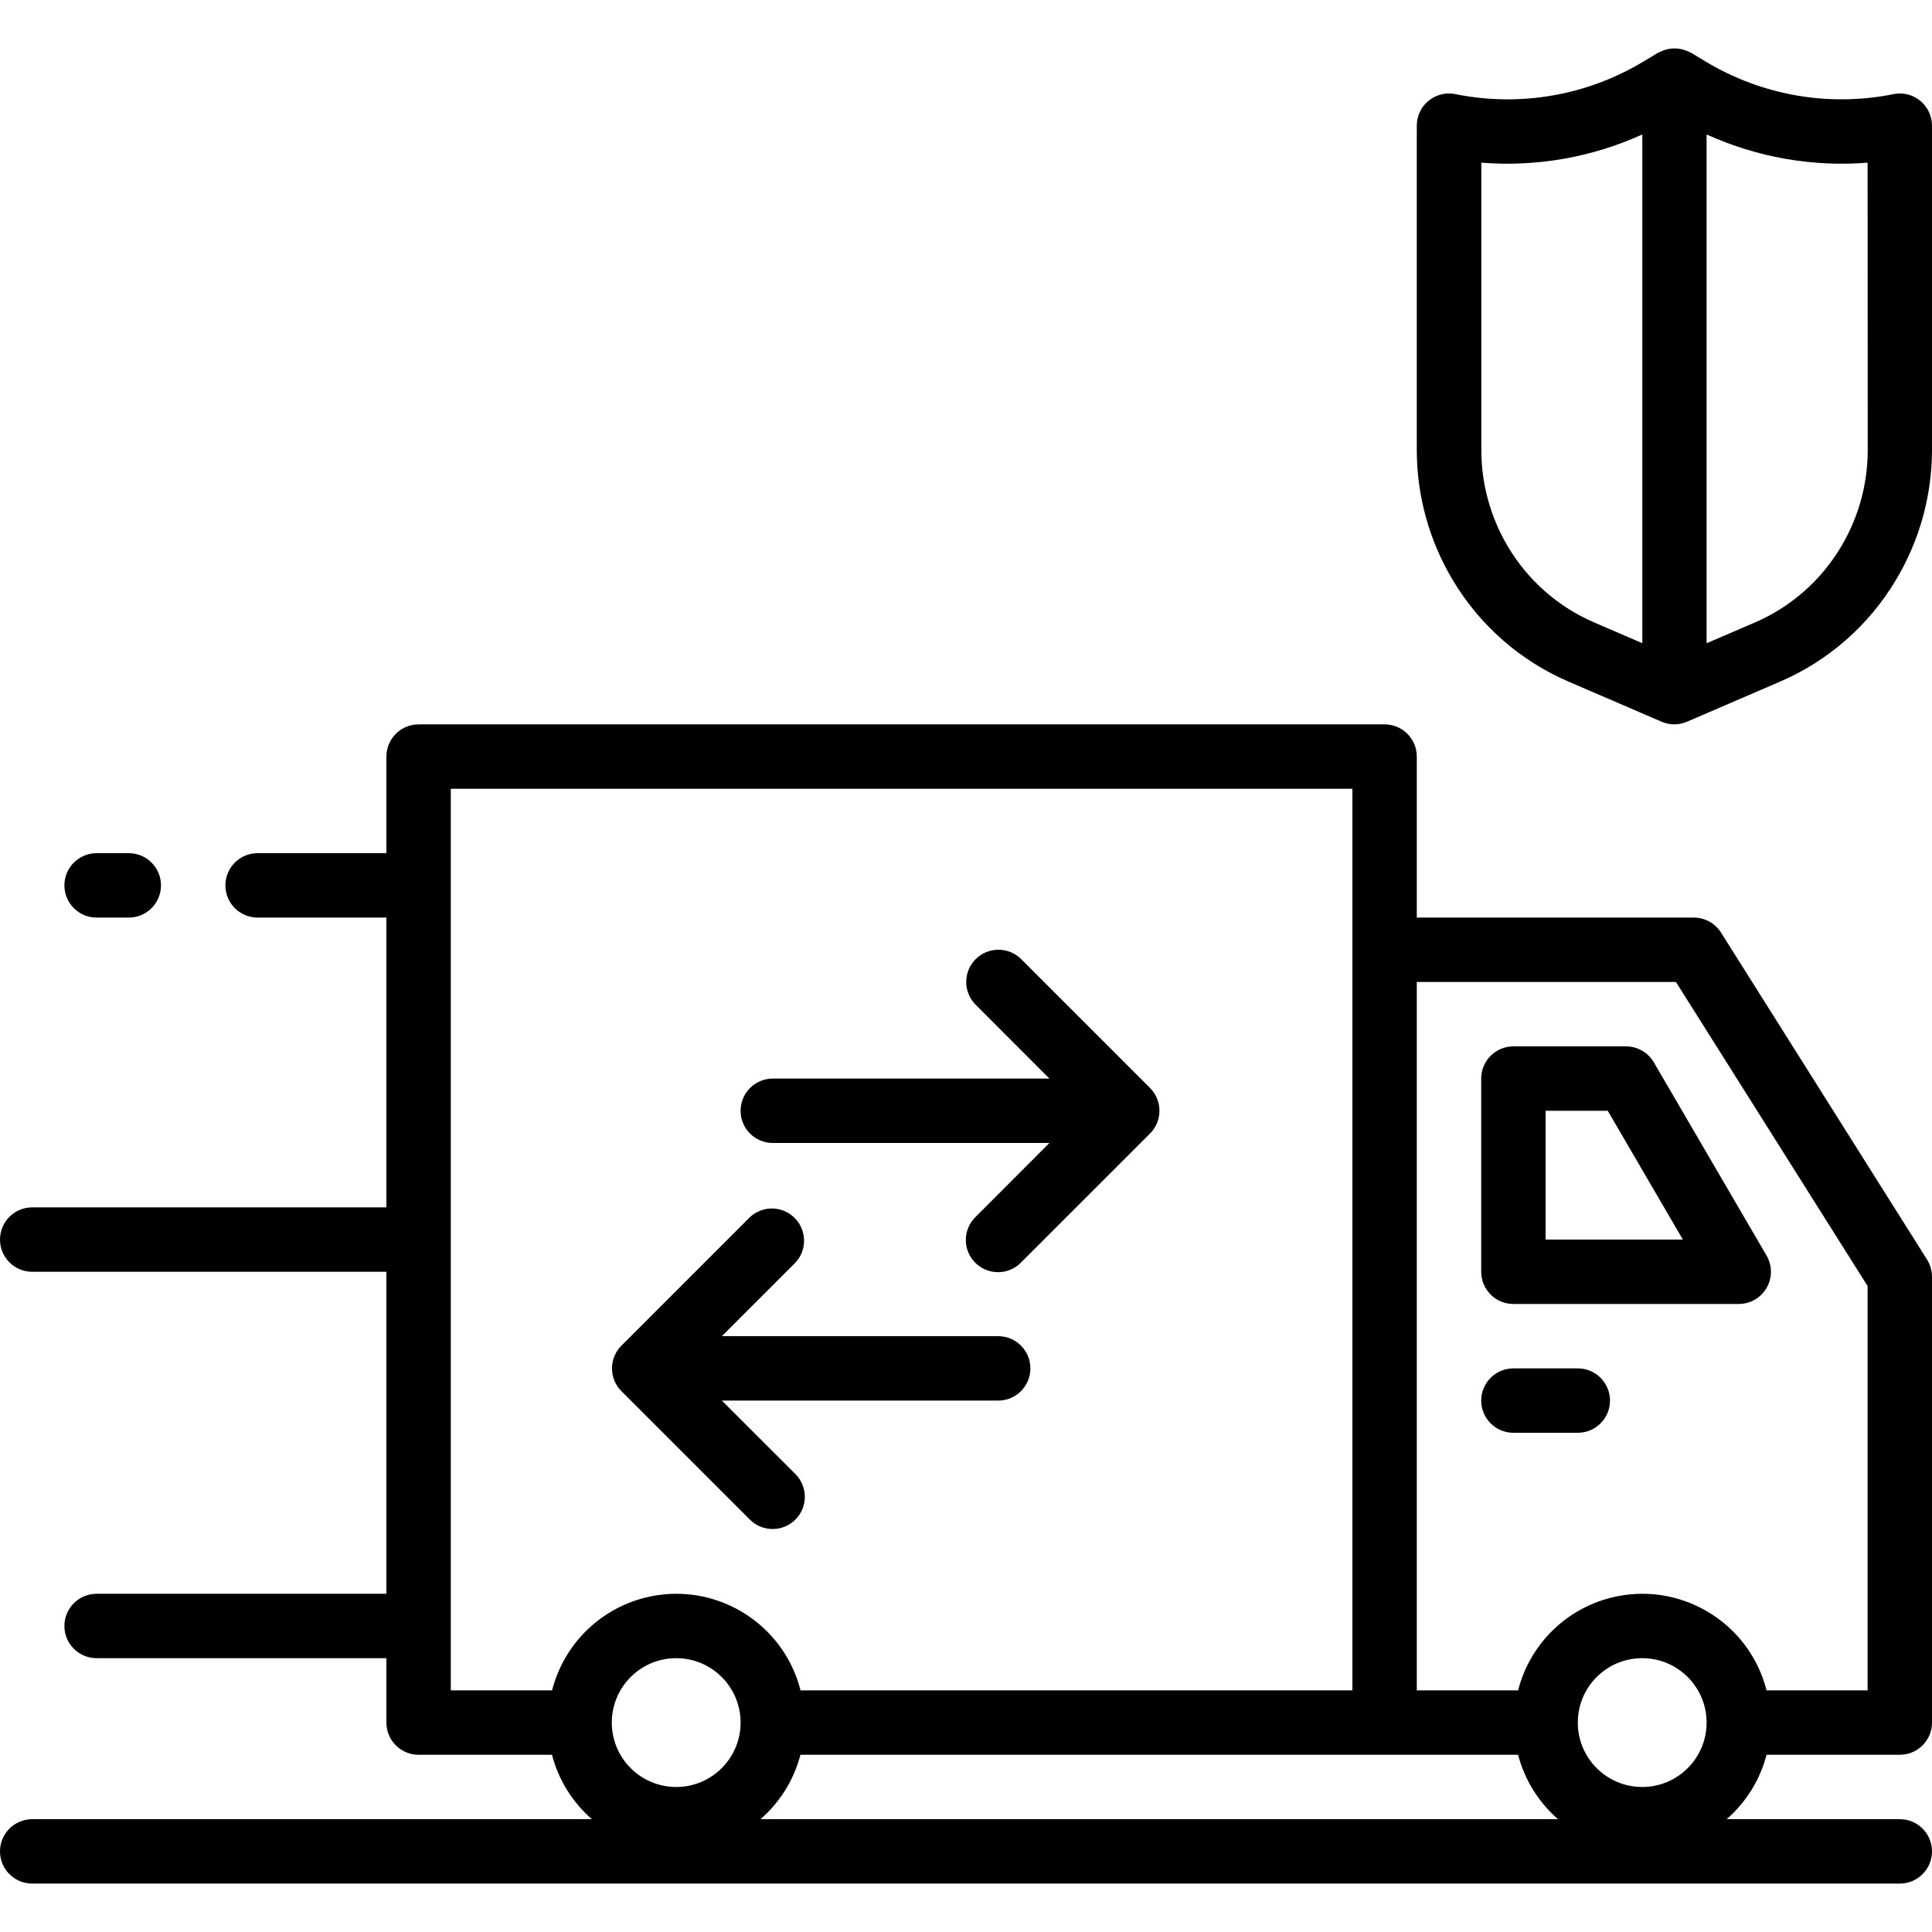 <?xml version="1.0" encoding="iso-8859-1"?>
<!-- Generator: Adobe Illustrator 19.0.0, SVG Export Plug-In . SVG Version: 6.00 Build 0)  -->
<svg version="1.1" id="Capa_1" xmlns="http://www.w3.org/2000/svg" xmlns:xlink="http://www.w3.org/1999/xlink" x="0px" y="0px"
	 viewBox="0 0 480 480" style="enable-background:new 0 0 480 480;" xml:space="preserve">
<g>
	<g>
		<path d="M438.896,435.97H472c4.418,0,8-3.582,8-8V317.202c0-1.509-0.427-2.987-1.232-4.264l-51.176-81.232
			c-1.469-2.332-4.036-3.744-6.792-3.736H352v-40c0-4.418-3.582-8-8-8H104c-4.418,0-8,3.582-8,8v24H64c-4.418,0-8,3.582-8,8
			s3.582,8,8,8h32v72H8c-4.418,0-8,3.582-8,8s3.582,8,8,8h88v80H24c-4.418,0-8,3.582-8,8s3.582,8,8,8h72v16c0,4.418,3.582,8,8,8
			h33.136c1.617,6.212,5.075,11.79,9.92,16H8c-4.418,0-8,3.582-8,8s3.582,8,8,8h464c4.418,0,8-3.582,8-8s-3.582-8-8-8h-43.024
			C433.821,447.76,437.28,442.182,438.896,435.97z M137.168,419.97H112v-224h224v224H198.896
			c-4.338-17.046-21.674-27.347-38.719-23.009C148.872,399.839,140.045,408.666,137.168,419.97z M168,443.97
			c-8.837,0-16-7.163-16-16s7.163-16,16-16s16,7.163,16,16S176.837,443.97,168,443.97z M188.944,451.97
			c4.845-4.21,8.303-9.788,9.92-16h178.304c1.616,6.212,5.075,11.79,9.92,16H188.944z M408,443.97c-8.837,0-16-7.163-16-16
			s7.163-16,16-16s16,7.163,16,16S416.837,443.97,408,443.97z M400.177,396.961c-11.304,2.877-20.131,11.704-23.008,23.009H352v-176
			h64.384L464,319.514V419.97h-25.104C434.558,402.924,417.222,392.623,400.177,396.961z"/>
	</g>
</g>
<g>
	<g>
		<path d="M285.726,270.312c-0.005-0.005-0.01-0.01-0.014-0.014l-32-32c-3.128-3.124-8.196-3.12-11.32,0.008
			c-3.124,3.128-3.12,8.196,0.008,11.32l18.32,18.344H192c-4.418,0-8,3.582-8,8s3.582,8,8,8h68.72l-18.32,18.344
			c-3.178,3.07-3.266,8.134-0.196,11.312c3.07,3.178,8.134,3.266,11.312,0.196c0.066-0.064,0.132-0.13,0.196-0.196l32-32
			C288.84,278.506,288.847,273.44,285.726,270.312z"/>
	</g>
</g>
<g>
	<g>
		<path d="M248,331.97h-68.656l18.344-18.344c2.97-3.271,2.726-8.33-0.545-11.301c-3.046-2.766-7.692-2.77-10.743-0.011l-32,32
			c-3.128,3.12-3.135,8.186-0.014,11.314c0.005,0.005,0.01,0.01,0.014,0.014v-0.008l32,32c3.178,3.069,8.242,2.982,11.312-0.196
			c2.994-3.1,2.994-8.015,0-11.116l-18.368-18.352H248c4.418,0,8-3.582,8-8S252.418,331.97,248,331.97z"/>
	</g>
</g>
<g>
	<g>
		<path d="M32,211.97h-8c-4.418,0-8,3.582-8,8s3.582,8,8,8h8c4.418,0,8-3.582,8-8S36.418,211.97,32,211.97z"/>
	</g>
</g>
<g>
	<g>
		<path d="M392,339.97h-16c-4.418,0-8,3.582-8,8s3.582,8,8,8h16c4.418,0,8-3.582,8-8S396.418,339.97,392,339.97z"/>
	</g>
</g>
<g>
	<g>
		<path d="M438.912,311.97l-28-48c-1.426-2.47-4.06-3.994-6.912-4h-28c-4.418,0-8,3.582-8,8v48c0,4.418,3.582,8,8,8h56
			c4.418-0.009,7.993-3.598,7.984-8.016C439.981,314.555,439.611,313.181,438.912,311.97z M384,307.97v-32h15.44l18.664,32H384z"/>
	</g>
</g>
<g>
	<g>
		<path d="M472.002,23.224c-0.538,0-1.075,0.054-1.602,0.162h0.056c-16.062,3.239-32.754,0.333-46.776-8.144l-3.512-2.12
			c-0.221-0.11-0.448-0.209-0.68-0.296c-0.232-0.112-0.464-0.208-0.704-0.304c-1.776-0.656-3.728-0.656-5.504,0
			c-0.24,0.096-0.472,0.192-0.704,0.304c-0.232,0.087-0.458,0.186-0.68,0.296l-3.512,2.12c-14.021,8.486-30.72,11.393-46.784,8.144
			c-4.329-0.884-8.555,1.909-9.438,6.238c-0.108,0.527-0.162,1.064-0.162,1.602v80.56c0,11.348,3.068,22.485,8.88,32.232
			c6.712,11.308,16.842,20.194,28.928,25.376l23.024,9.92c2.007,0.864,4.281,0.864,6.288,0l23.032-9.92
			c12.086-5.182,22.216-14.068,28.928-25.376c5.826-9.743,8.908-20.88,8.92-32.232v-80.56
			C480.001,26.808,476.42,23.225,472.002,23.224z M408.032,159.802l-11.864-5.112c-8.99-3.854-16.525-10.462-21.52-18.872
			c-4.325-7.259-6.611-15.55-6.616-24v-71.4c13.713,1.091,27.477-1.323,40-7.016V159.802z M457.416,135.818
			c-4.993,8.413-12.529,15.024-21.52,18.88L424,159.81V33.402c12.523,5.692,26.287,8.107,40,7.016l0.032,71.4
			C464.027,120.268,461.741,128.559,457.416,135.818z"/>
	</g>
</g>
<g>
</g>
<g>
</g>
<g>
</g>
<g>
</g>
<g>
</g>
<g>
</g>
<g>
</g>
<g>
</g>
<g>
</g>
<g>
</g>
<g>
</g>
<g>
</g>
<g>
</g>
<g>
</g>
<g>
</g>
</svg>
